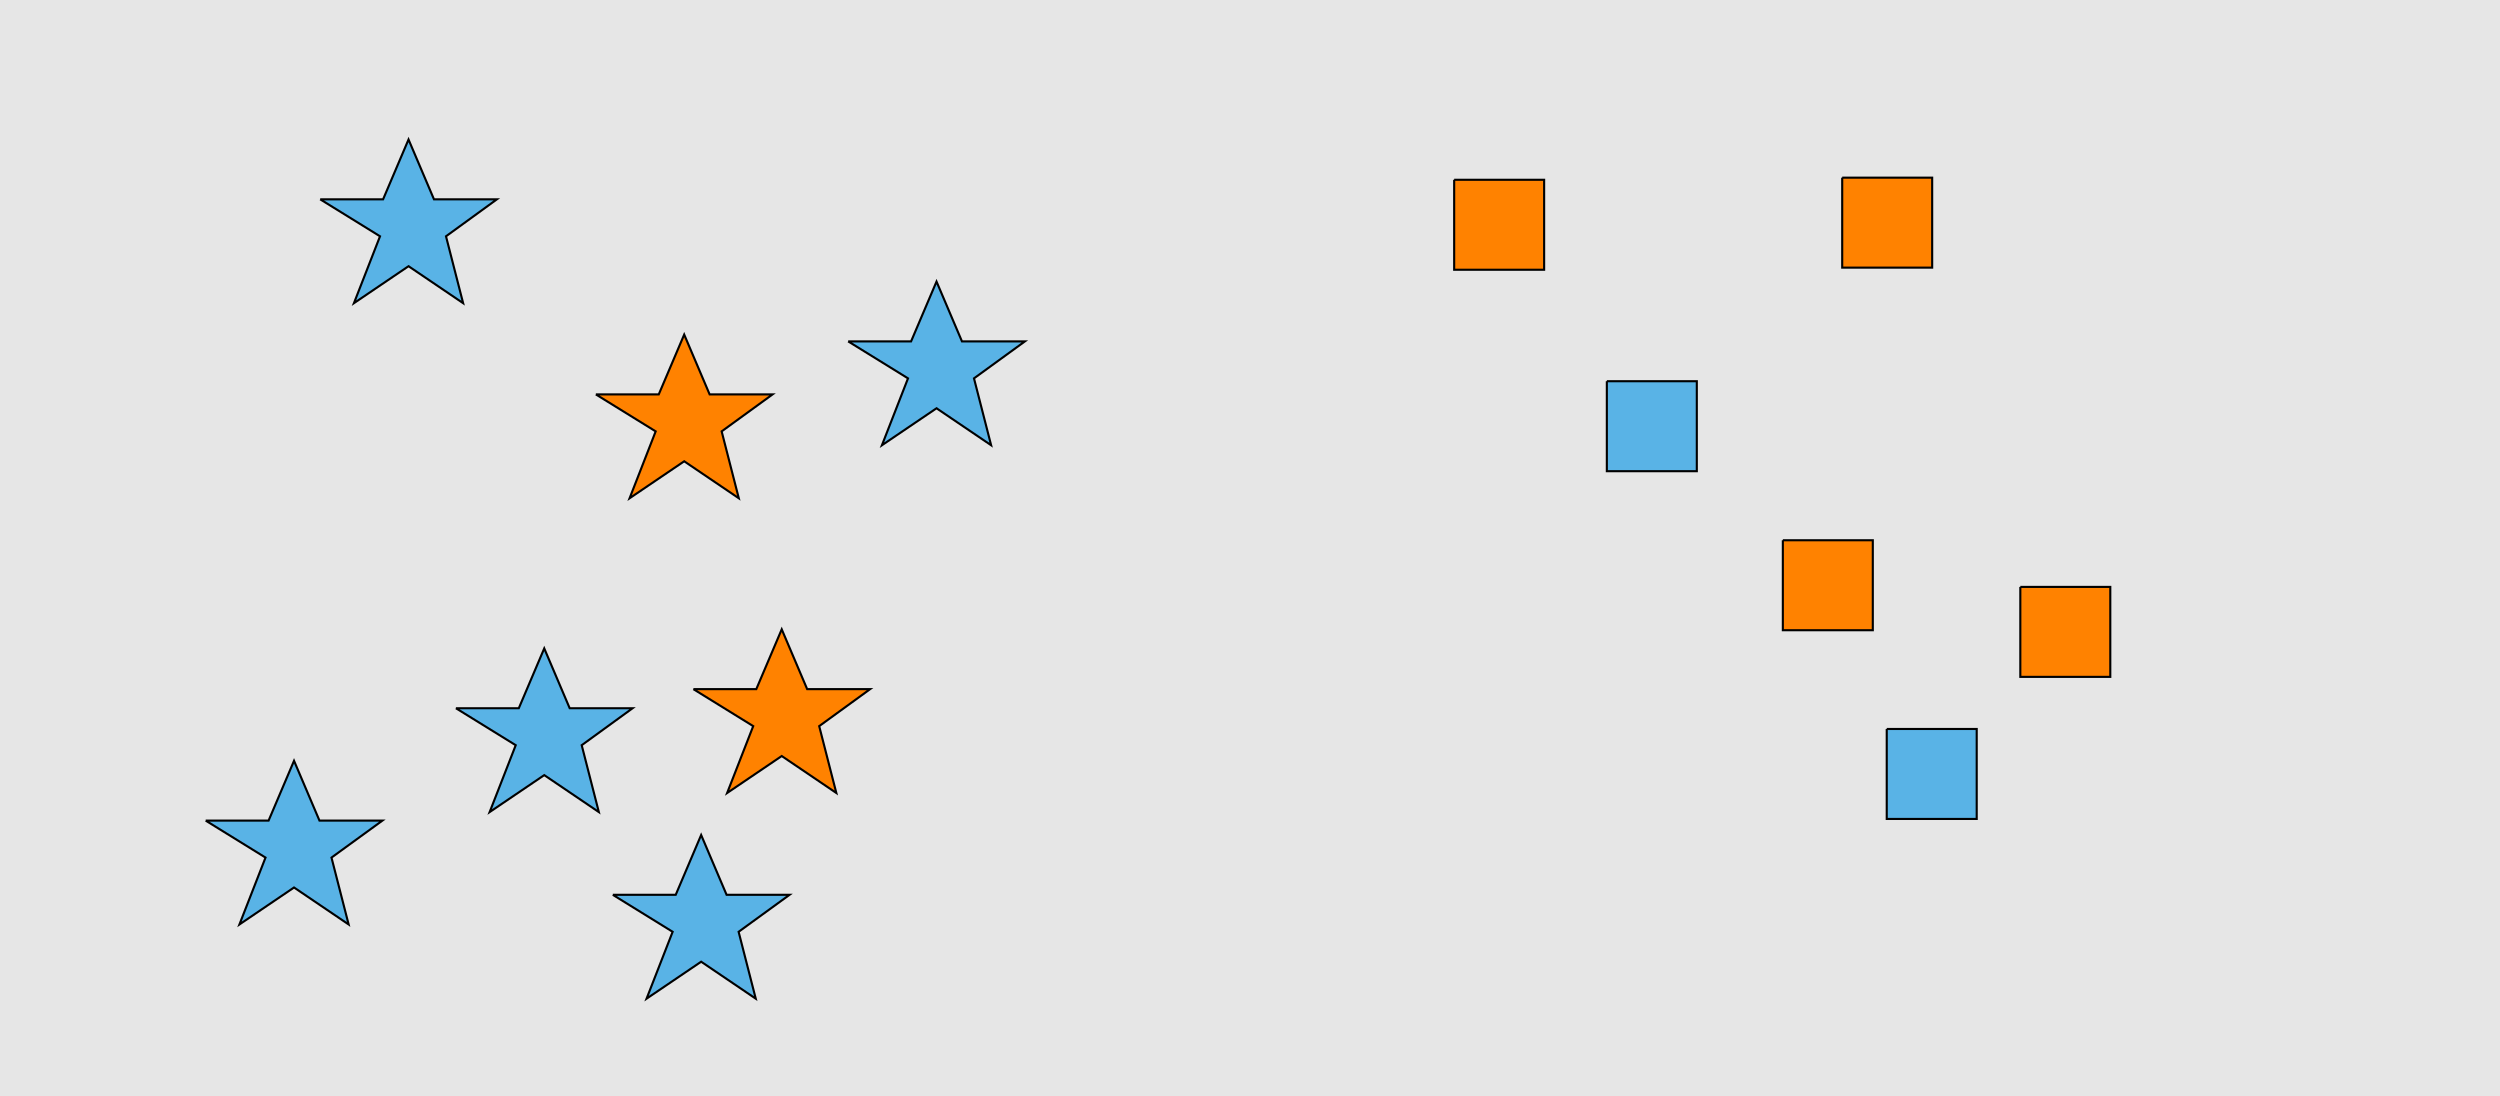 <?xml version="1.0" encoding="UTF-8"?>
<svg xmlns="http://www.w3.org/2000/svg" xmlns:xlink="http://www.w3.org/1999/xlink" width="1179pt" height="517pt" viewBox="0 0 1179 517" version="1.1">
<g id="surface551">
<rect x="0" y="0" width="1179" height="517" style="fill:rgb(90%,90%,90%);fill-opacity:1;stroke:none;"/>
<path style="fill-rule:nonzero;fill:rgb(35%,70%,90%);fill-opacity:1;stroke-width:1;stroke-linecap:butt;stroke-linejoin:miter;stroke:rgb(0%,0%,0%);stroke-opacity:1;stroke-miterlimit:10;" d="M 400 161 L 429.664 161 L 441.664 132.785 L 453.664 161 L 483.332 161 L 459.332 178.438 L 467.418 209.98 L 441.664 192.543 L 415.914 209.98 L 428.215 178.438 L 400 161 "/>
<path style="fill-rule:nonzero;fill:rgb(35%,70%,90%);fill-opacity:1;stroke-width:1;stroke-linecap:butt;stroke-linejoin:miter;stroke:rgb(0%,0%,0%);stroke-opacity:1;stroke-miterlimit:10;" d="M 289 422 L 318.664 422 L 330.664 393.785 L 342.664 422 L 372.332 422 L 348.332 439.438 L 356.418 470.98 L 330.664 453.543 L 304.914 470.98 L 317.215 439.438 L 289 422 "/>
<path style="fill-rule:nonzero;fill:rgb(100%,51%,0%);fill-opacity:1;stroke-width:1;stroke-linecap:butt;stroke-linejoin:miter;stroke:rgb(0%,0%,0%);stroke-opacity:1;stroke-miterlimit:10;" d="M 327 325 L 356.664 325 L 368.664 296.785 L 380.664 325 L 410.332 325 L 386.332 342.438 L 394.418 373.98 L 368.664 356.543 L 342.914 373.98 L 355.215 342.438 L 327 325 "/>
<path style="fill-rule:nonzero;fill:rgb(100%,51%,0%);fill-opacity:1;stroke-width:1;stroke-linecap:butt;stroke-linejoin:miter;stroke:rgb(0%,0%,0%);stroke-opacity:1;stroke-miterlimit:10;" d="M 281 186 L 310.664 186 L 322.664 157.785 L 334.664 186 L 364.332 186 L 340.332 203.438 L 348.418 234.98 L 322.664 217.543 L 296.914 234.98 L 309.215 203.438 L 281 186 "/>
<path style="fill-rule:nonzero;fill:rgb(35%,70%,90%);fill-opacity:1;stroke-width:1;stroke-linecap:butt;stroke-linejoin:miter;stroke:rgb(0%,0%,0%);stroke-opacity:1;stroke-miterlimit:10;" d="M 151 94 L 180.664 94 L 192.664 65.785 L 204.664 94 L 234.332 94 L 210.332 111.438 L 218.418 142.98 L 192.664 125.543 L 166.914 142.98 L 179.215 111.438 L 151 94 "/>
<path style="fill-rule:nonzero;fill:rgb(35%,70%,90%);fill-opacity:1;stroke-width:1;stroke-linecap:butt;stroke-linejoin:miter;stroke:rgb(0%,0%,0%);stroke-opacity:1;stroke-miterlimit:10;" d="M 97 387 L 126.664 387 L 138.664 358.785 L 150.664 387 L 180.332 387 L 156.332 404.438 L 164.418 435.98 L 138.664 418.543 L 112.914 435.98 L 125.215 404.438 L 97 387 "/>
<path style="fill-rule:nonzero;fill:rgb(35%,70%,90%);fill-opacity:1;stroke-width:1;stroke-linecap:butt;stroke-linejoin:miter;stroke:rgb(0%,0%,0%);stroke-opacity:1;stroke-miterlimit:10;" d="M 215 334 L 244.664 334 L 256.664 305.785 L 268.664 334 L 298.332 334 L 274.332 351.438 L 282.418 382.98 L 256.664 365.543 L 230.914 382.98 L 243.215 351.438 L 215 334 "/>
<path style="fill-rule:nonzero;fill:rgb(100%,51%,0%);fill-opacity:1;stroke-width:1;stroke-linecap:butt;stroke-linejoin:miter;stroke:rgb(0%,0%,0%);stroke-opacity:1;stroke-miterlimit:10;" d="M 840.785 254.785 L 840.785 297.215 L 883.215 297.215 L 883.215 254.785 L 840.785 254.785 "/>
<path style="fill-rule:nonzero;fill:rgb(100%,51%,0%);fill-opacity:1;stroke-width:1;stroke-linecap:butt;stroke-linejoin:miter;stroke:rgb(0%,0%,0%);stroke-opacity:1;stroke-miterlimit:10;" d="M 868.785 83.785 L 868.785 126.215 L 911.215 126.215 L 911.215 83.785 L 868.785 83.785 "/>
<path style="fill-rule:nonzero;fill:rgb(35%,70%,90%);fill-opacity:1;stroke-width:1;stroke-linecap:butt;stroke-linejoin:miter;stroke:rgb(0%,0%,0%);stroke-opacity:1;stroke-miterlimit:10;" d="M 757.785 179.785 L 757.785 222.215 L 800.215 222.215 L 800.215 179.785 L 757.785 179.785 "/>
<path style="fill-rule:nonzero;fill:rgb(35%,70%,90%);fill-opacity:1;stroke-width:1;stroke-linecap:butt;stroke-linejoin:miter;stroke:rgb(0%,0%,0%);stroke-opacity:1;stroke-miterlimit:10;" d="M 889.785 343.785 L 889.785 386.215 L 932.215 386.215 L 932.215 343.785 L 889.785 343.785 "/>
<path style="fill-rule:nonzero;fill:rgb(100%,51%,0%);fill-opacity:1;stroke-width:1;stroke-linecap:butt;stroke-linejoin:miter;stroke:rgb(0%,0%,0%);stroke-opacity:1;stroke-miterlimit:10;" d="M 685.785 84.785 L 685.785 127.215 L 728.215 127.215 L 728.215 84.785 L 685.785 84.785 "/>
<path style="fill-rule:nonzero;fill:rgb(100%,51%,0%);fill-opacity:1;stroke-width:1;stroke-linecap:butt;stroke-linejoin:miter;stroke:rgb(0%,0%,0%);stroke-opacity:1;stroke-miterlimit:10;" d="M 952.785 276.785 L 952.785 319.215 L 995.215 319.215 L 995.215 276.785 L 952.785 276.785 "/>
</g>
</svg>
